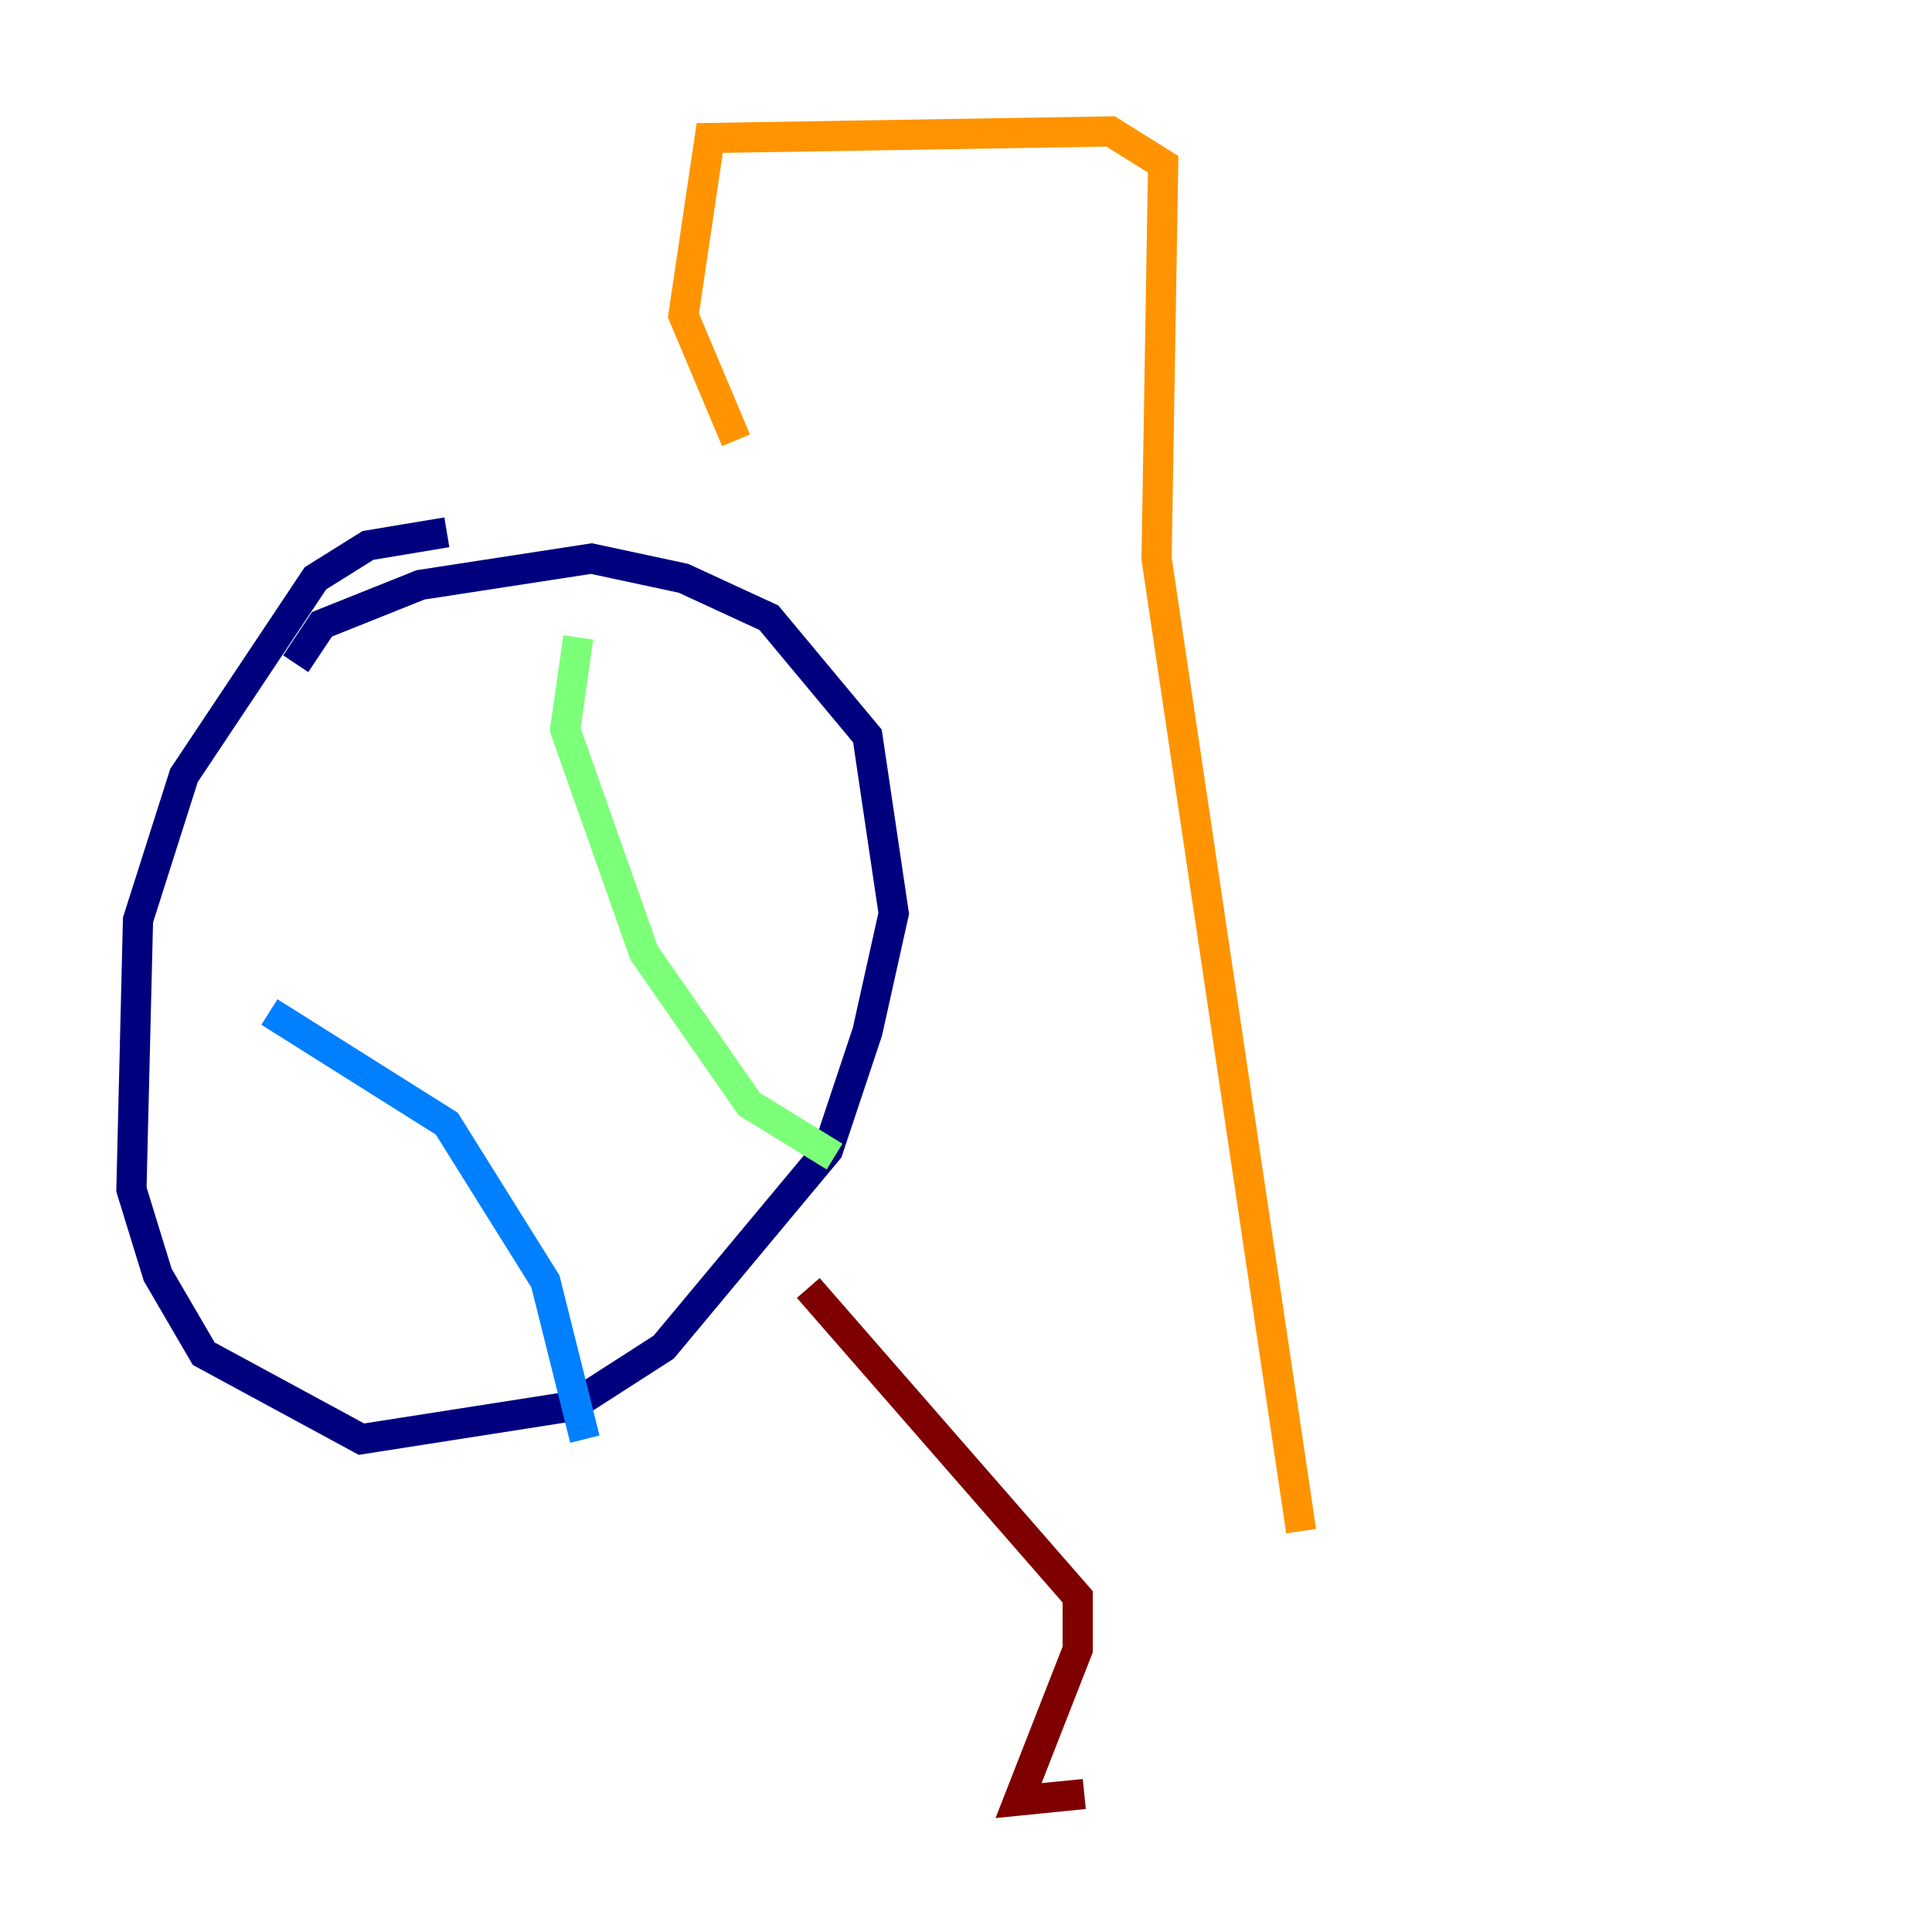 <?xml version="1.0" encoding="utf-8" ?>
<svg baseProfile="tiny" height="128" version="1.2" viewBox="0,0,128,128" width="128" xmlns="http://www.w3.org/2000/svg" xmlns:ev="http://www.w3.org/2001/xml-events" xmlns:xlink="http://www.w3.org/1999/xlink"><defs /><polyline fill="none" points="29.605,35.265 24.381,36.136 20.898,38.313 12.191,51.374 9.143,60.952 8.707,78.803 10.449,84.463 13.497,89.687 23.946,95.347 37.878,93.17 43.973,89.252 54.857,76.191 57.469,68.354 59.211,60.517 57.469,48.762 50.939,40.925 45.279,38.313 39.184,37.007 27.864,38.748 21.333,41.361 19.592,43.973" stroke="#00007f" stroke-width="2" /><polyline fill="none" points="17.85,67.048 29.605,74.449 36.136,84.898 38.748,95.347" stroke="#0080ff" stroke-width="2" /><polyline fill="none" points="38.313,42.231 37.442,48.327 42.667,63.129 49.633,73.143 55.292,76.626" stroke="#7cff79" stroke-width="2" /><polyline fill="none" points="48.762,29.17 45.279,20.898 47.02,9.143 73.578,8.707 77.061,10.884 76.626,37.007 86.204,101.442" stroke="#ff9400" stroke-width="2" /><polyline fill="none" points="53.551,85.333 71.401,105.796 71.401,109.279 67.483,119.293 71.837,118.857" stroke="#7f0000" stroke-width="2" /></svg>